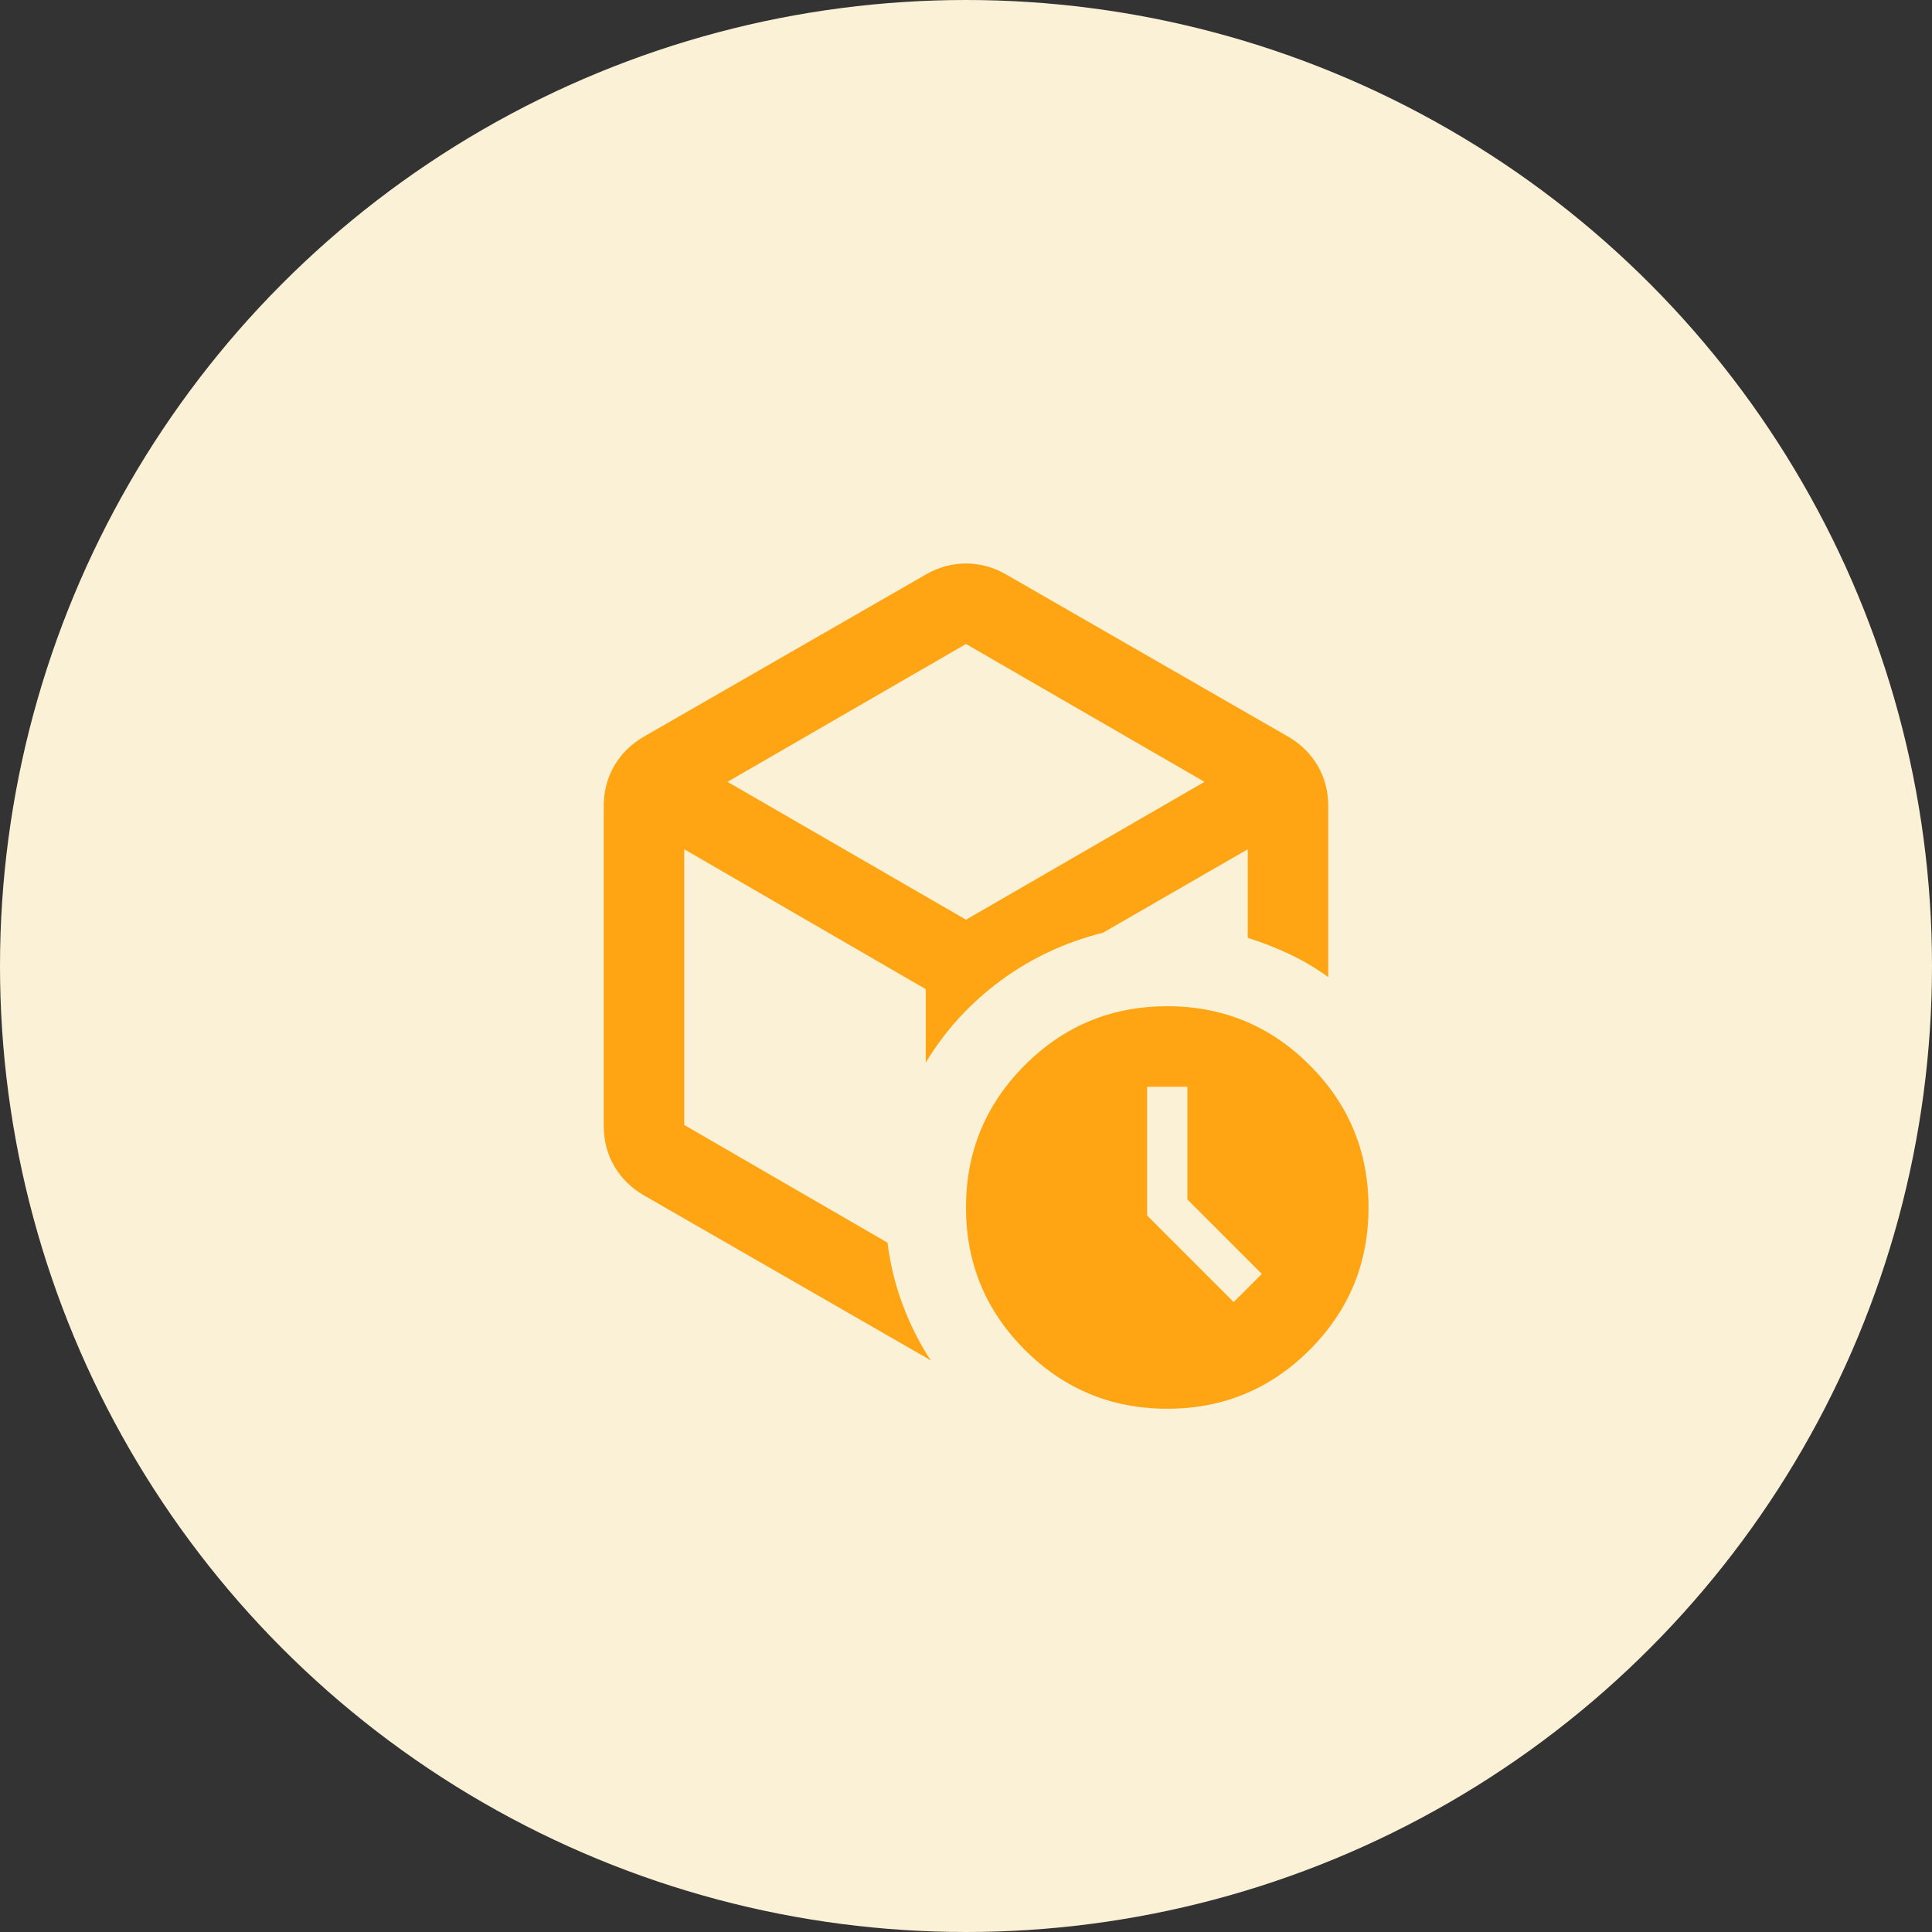 <svg width="56" height="56" viewBox="0 0 56 56" fill="none" xmlns="http://www.w3.org/2000/svg">
<rect x="0" y="0" width="56" height="56" fill="#333333" stroke="none"/>
<g id="Group 10">
<circle id="Ellipse 3" cx="28" cy="28" r="28" fill="#FAF1D6"/>
<g id="deployed_code_history">
<mask id="mask0_566_19179" style="mask-type:alpha" maskUnits="userSpaceOnUse" x="14" y="14" width="28" height="28">
<rect id="Bounding box" x="14" y="14" width="28" height="28" fill="#D9D9D9"/>
</mask>
<g mask="url(#mask0_566_19179)">
<path id="deployed_code_history_2" d="M26.833 16.654C27.203 16.44 27.592 16.333 28 16.333C28.408 16.333 28.797 16.44 29.167 16.654L37.333 21.35C37.703 21.564 37.99 21.846 38.194 22.195C38.398 22.546 38.5 22.934 38.5 23.362V28.32C38.15 28.068 37.781 27.849 37.392 27.664C37.003 27.48 36.594 27.319 36.167 27.183V24.616L31.967 27.037C30.878 27.309 29.891 27.771 29.006 28.423C28.122 29.074 27.397 29.866 26.833 30.8V28.671L19.833 24.616V32.608L25.725 36.02C25.803 36.643 25.949 37.241 26.163 37.814C26.376 38.388 26.649 38.928 26.979 39.433C26.94 39.414 26.916 39.399 26.906 39.389C26.896 39.38 26.872 39.365 26.833 39.346L18.667 34.65C18.297 34.436 18.01 34.154 17.806 33.804C17.602 33.454 17.5 33.065 17.5 32.637V23.362C17.5 22.934 17.602 22.546 17.806 22.195C18.01 21.846 18.297 21.564 18.667 21.35L26.833 16.654ZM28 18.666L21.087 22.662L28 26.658L34.913 22.662L28 18.666ZM33.833 40.833C32.219 40.833 30.844 40.264 29.706 39.127C28.569 37.989 28 36.614 28 35C28 33.386 28.569 32.01 29.706 30.873C30.844 29.735 32.219 29.166 33.833 29.166C35.447 29.166 36.823 29.735 37.96 30.873C39.098 32.01 39.667 33.386 39.667 35C39.667 36.614 39.098 37.989 37.96 39.127C36.823 40.264 35.447 40.833 33.833 40.833ZM34.417 34.766V31.5H33.25V35.233L35.758 37.741L36.575 36.925L34.417 34.766Z" fill="#FFA412"/>
</g>
</g>
</g>
</svg>
